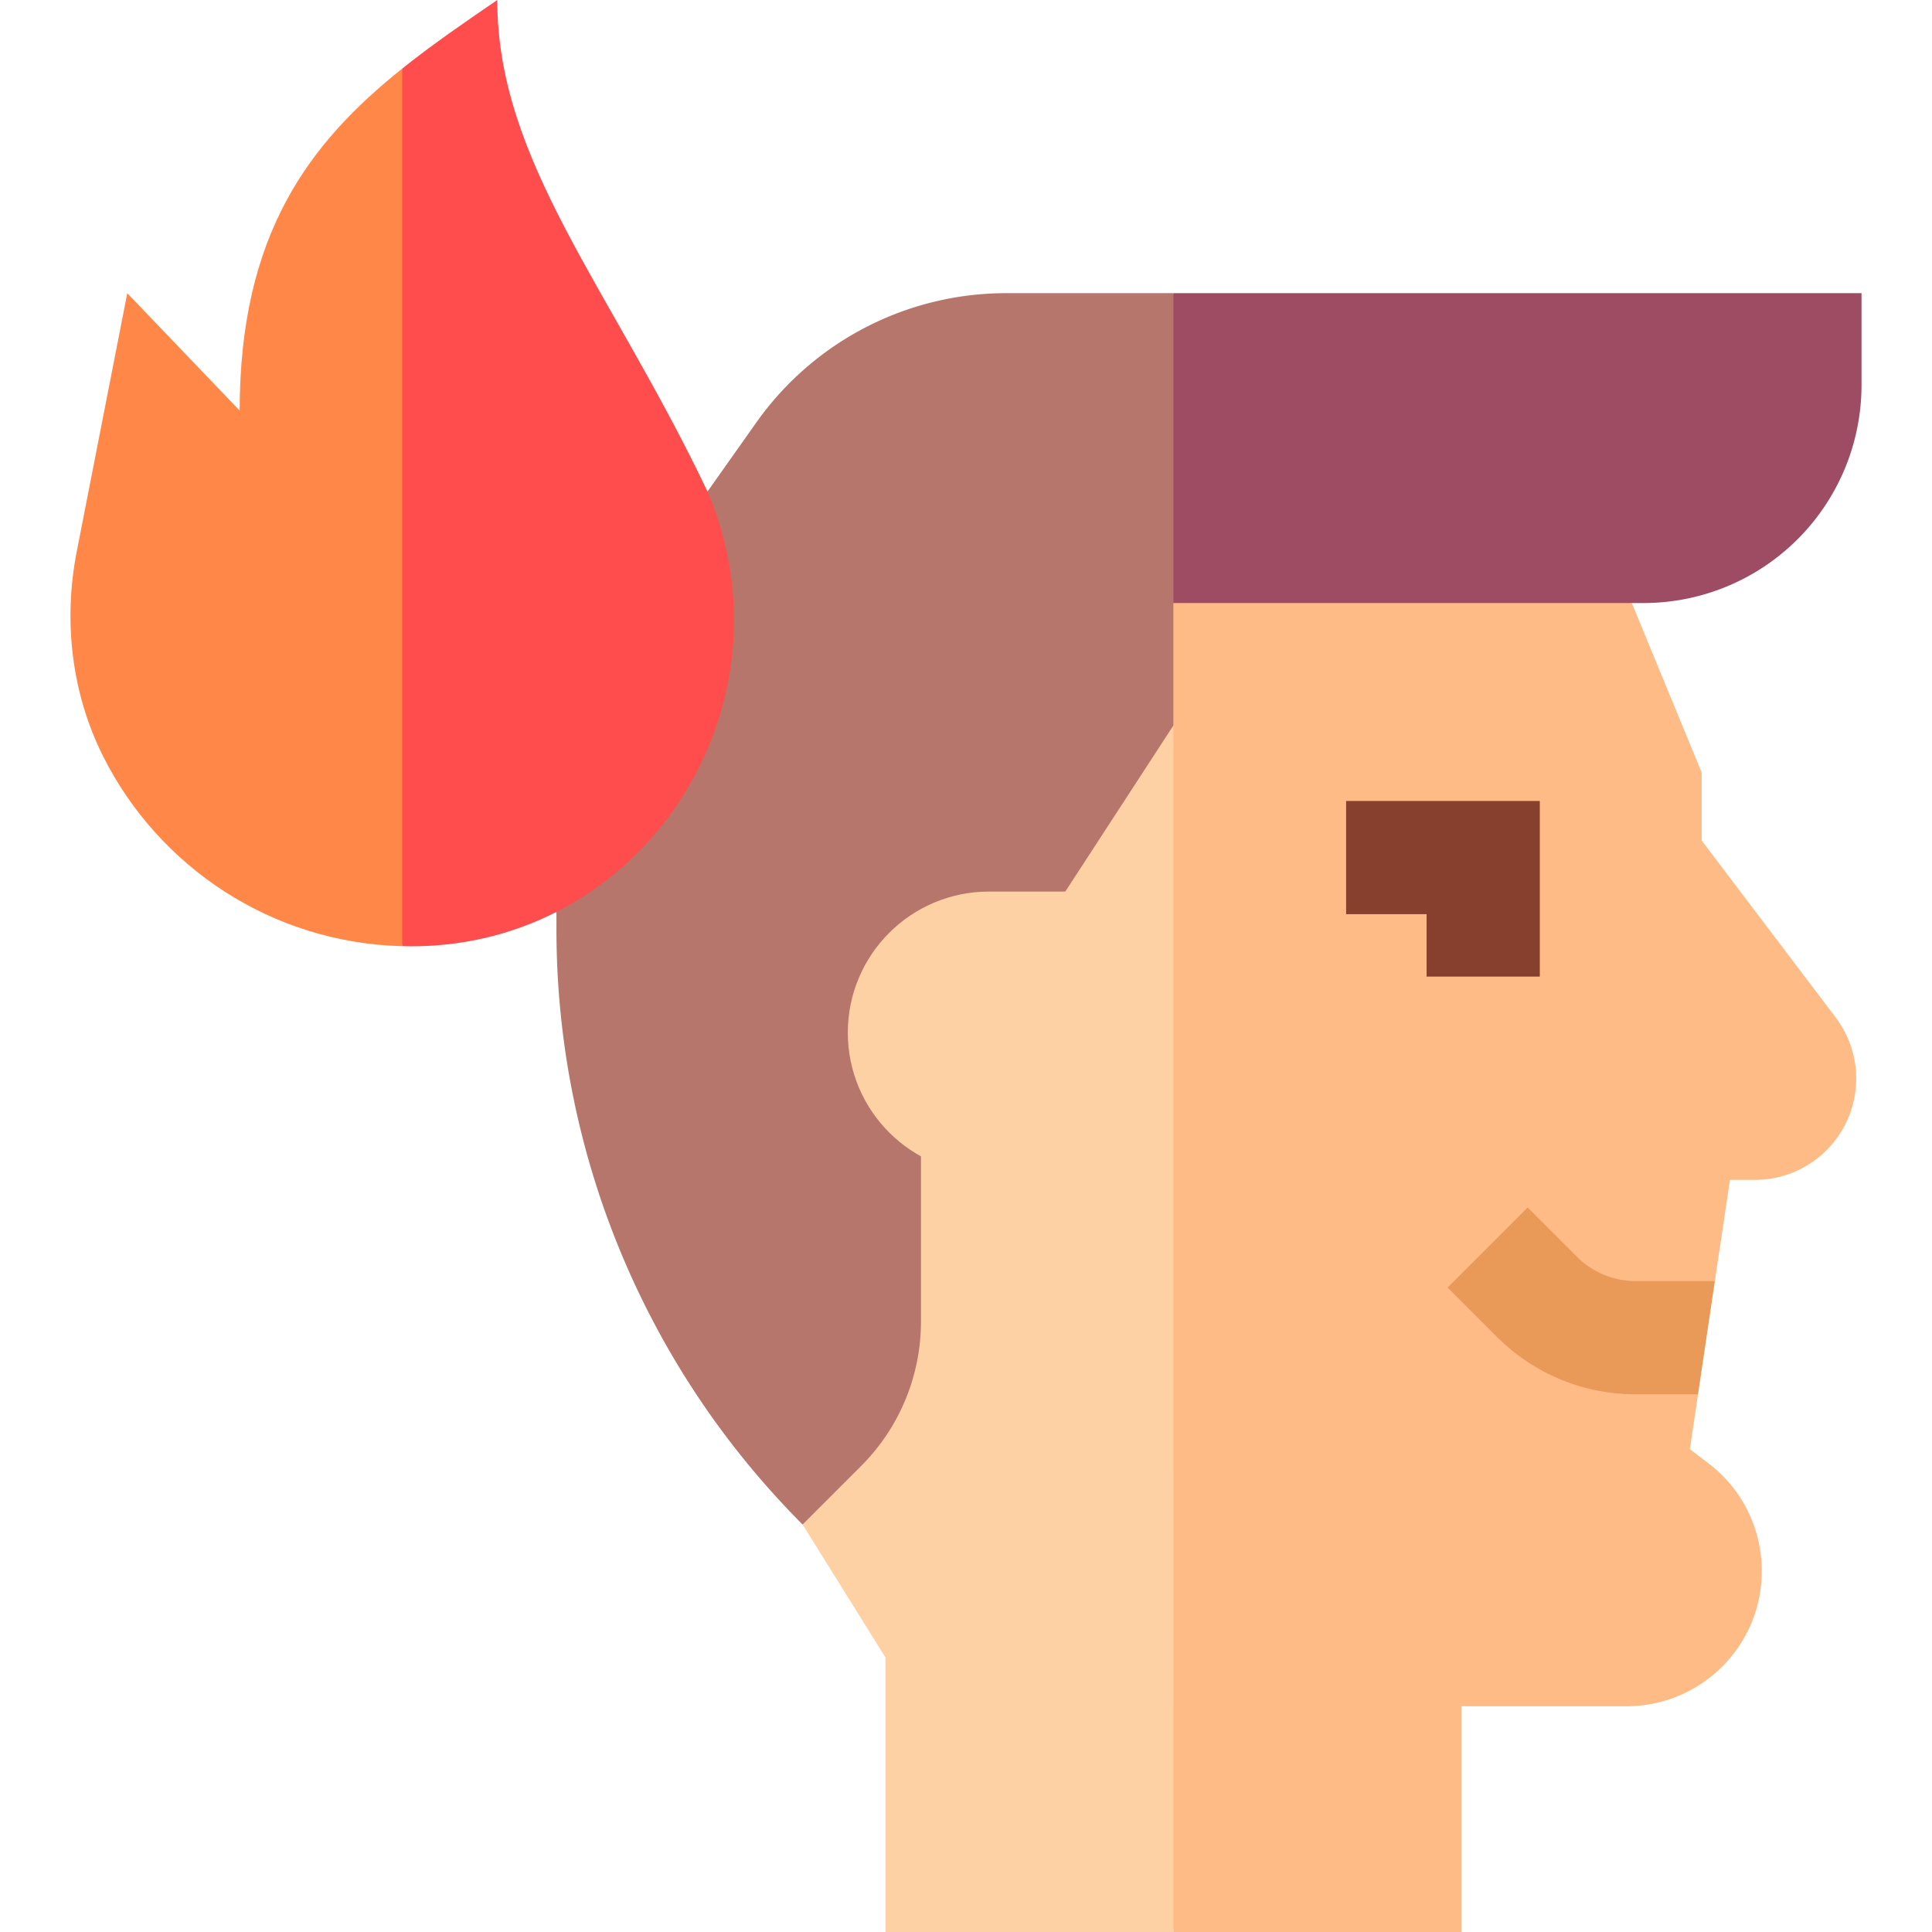 <svg viewBox="0 0 512 512" xmlns="http://www.w3.org/2000/svg"><g><path d="M308.551 149.811 197.378 185.5l15.314 218.506 21.973 35.254V512h76.298l20-157.302-20-204.692z" fill="#fdd1a3"></path><path d="m486.468 269.637-35.5-46.876V204.74l-18.527-44.928-121.478-9.805V512h76.301v-59.825h43.772a35.848 35.848 0 0 0 25.351-10.501c15.36-15.36 13.64-40.743-3.652-53.89l-4.91-3.734 2.165-14.544-16.471-20 20.936-10 3.993-26.83h6.626c14.822 0 26.837-12.015 26.837-26.837a26.85 26.85 0 0 0-5.443-16.202z" fill="#ffbb85"></path><path d="m417.864 333.021-13.015-13.015-21.213 21.213 13.015 13.015c9.848 9.848 22.94 15.271 36.867 15.271h16.471l4.465-30h-20.936a21.988 21.988 0 0 1-15.654-6.484z" fill="#e99958"></path><path d="M408.065 258.804h-30v-16.537h-21.327v-30h51.327z" fill="#873f2e"></path><path d="M266.648 77.691a81.094 81.094 0 0 0-66.206 34.264l-18.555 26.232c-19.011 0-34.423 15.412-34.423 34.423v73.724a223.179 223.179 0 0 0 65.229 157.672l15.535-15.535a54.063 54.063 0 0 0 15.835-38.229v-43.799l38.25-70.167 28.651-44.029v-32.436l10-37.311-10-44.809z" fill="#b6766b"></path><path d="M310.963 77.691v82.12h124.574a57.785 57.785 0 0 0 57.785-57.785V77.691z" fill="#9e4c63"></path><path d="M262.072 236.277c-20.652 0-37.394 16.742-37.394 37.394 0 20.652 16.742 37.394 37.394 37.394h20.239l16.066-74.788z" fill="#fdd1a3"></path><path d="M63.519 108.817 33.729 77.71l-13.39 68.457c-3.59 18.354-1.402 37.504 6.974 54.225 14.646 29.241 44.557 49.498 79.281 50.353l20-115.795-20-116.777c-24.637 19.701-43.075 43.843-43.075 90.644z" fill="#ff8848"></path><path d="M187.446 130.154C161.751 76.256 131.783 42.839 131.783 0c-8.765 6.001-17.295 11.859-25.189 18.172v232.573c.76.019 1.519.041 2.284.041.899 0 1.795-.013 2.688-.039 60.522-1.752 99.689-64.923 75.88-120.593z" fill="#ff4c4c"></path></g></svg>